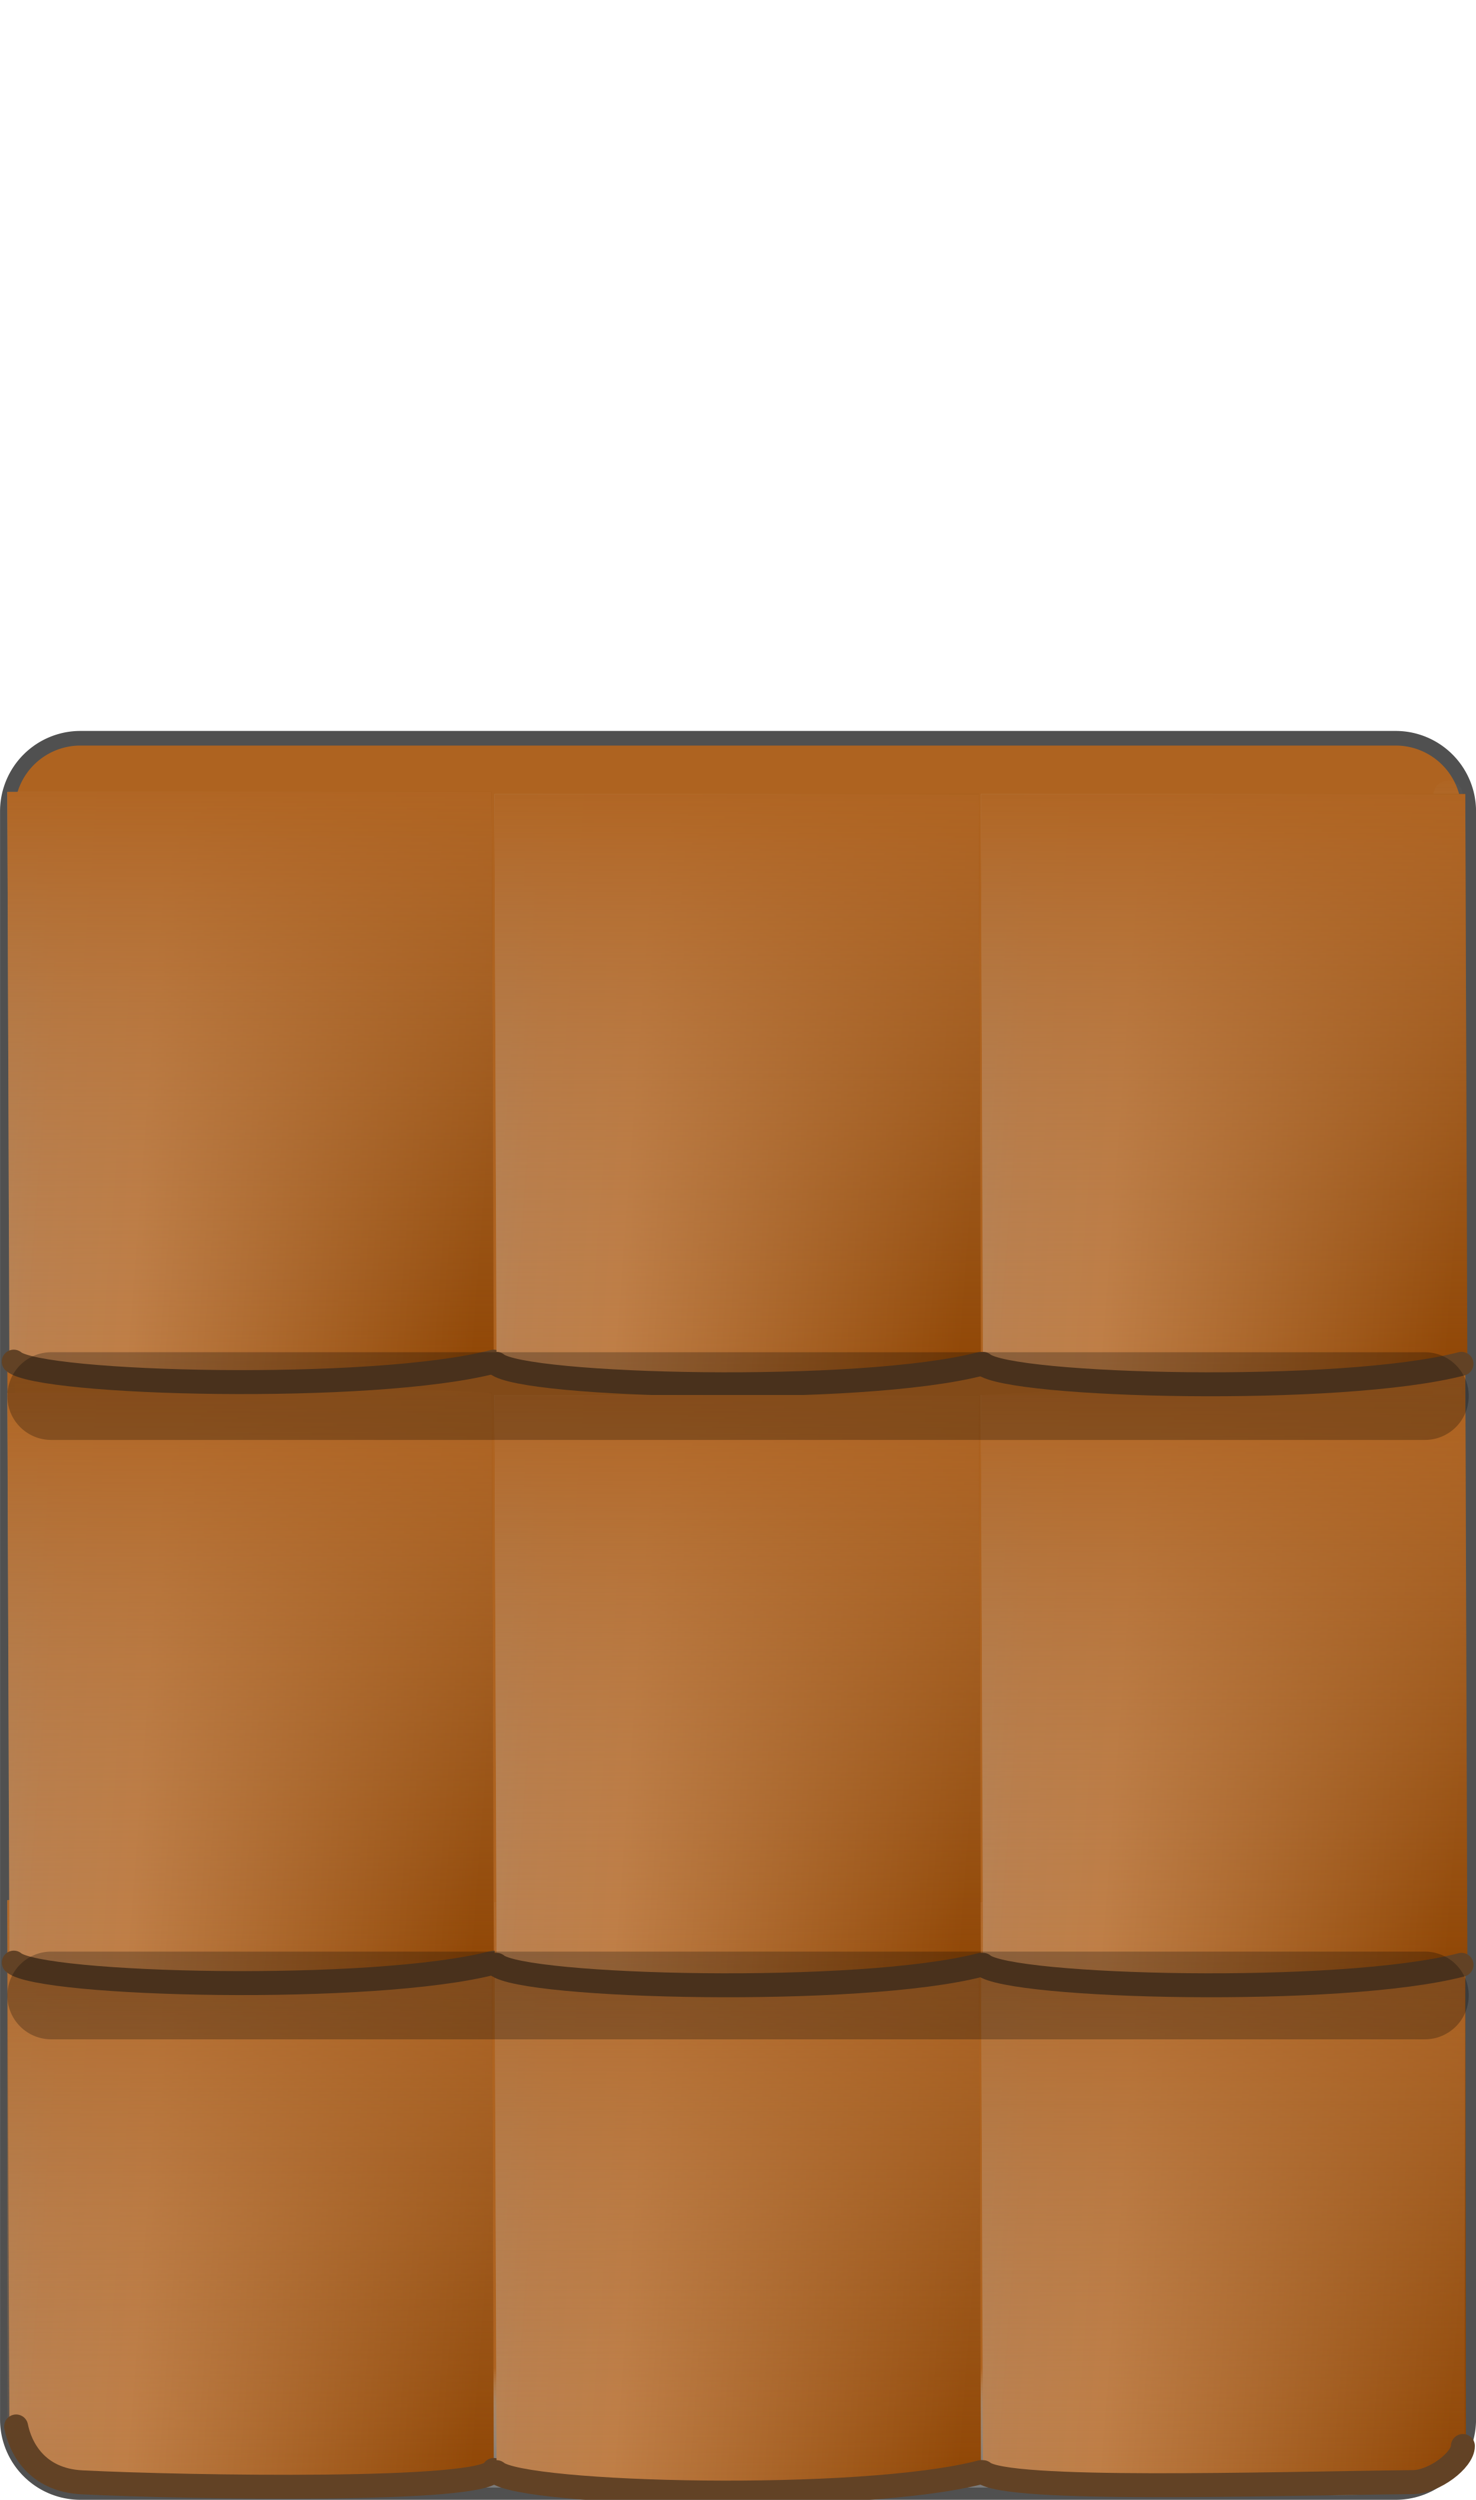 <svg xmlns="http://www.w3.org/2000/svg" baseProfile="full" width="101" height="171">
 <path fill="#AE6320" stroke-linejoin="round" stroke="#505050" d="M5.503 50.5h90a5 5 0 015 5v110a5 5 0 01-5 5h-90a5 5 0 01-5-5v-110a5 5 0 015-5z"/>
 <linearGradient id="a" gradientUnits="objectBoundingBox" x1=".909" y1=".745" x2="1.654" y2=".745" gradientTransform="rotate(-90 .91 .745)">
  <stop offset=".453" stop-color="#7A7A7A" stop-opacity=".612"/>
  <stop offset=".831" stop-color="#A4A4A4" stop-opacity=".31"/>
  <stop offset="1" stop-color="#CECECE" stop-opacity="0"/>
 </linearGradient>
 <path fill="url(#a)" d="M99.092 53.388a1 1 0 011 1v111.334c0 .552-.783 6.09-11.617 4.778 3.723-.389 9.617-1.104 9.617-11.112v-105a1 1 0 011-1z"/>
 <linearGradient id="b" gradientUnits="objectBoundingBox" x1=".507" y1="4.012" x2="4.219" y2="4.012" gradientTransform="rotate(-90 .507 4.012)">
  <stop offset=".832" stop-color="#7A7A7A"/>
  <stop offset=".948" stop-color="#A4A4A4" stop-opacity=".502"/>
  <stop offset="1" stop-color="#CECECE" stop-opacity="0"/>
 </linearGradient>
 <path fill="url(#b)" d="M5.92 158.5h89.167a5 5 0 015 5v1.666c.416 3.012-2.239 5-5 5H5.92a5 5 0 01-5-5V163.5a5 5 0 015-5z"/>
 <linearGradient id="c" gradientUnits="objectBoundingBox" x1=".005" y1=".613" x2=".985" y2=".613" gradientTransform="rotate(5.46 .005 .613)">
  <stop offset="0" stop-color="#B78356"/>
  <stop offset=".075" stop-color="#BB804E"/>
  <stop offset=".272" stop-color="#BF7E46"/>
  <stop offset="1" stop-color="#904604"/>
 </linearGradient>
 <path fill="url(#c)" d="M.503 129.985l.141 36.621c1.39 2.171 2.873 3.314 5.946 3.56 7.853.628 21.289.336 27.199-1.208l-.141-38.973H.503z"/>
 <linearGradient id="d" gradientUnits="objectBoundingBox" x1=".404" y1=".967" x2="1.398" y2=".967" gradientTransform="rotate(-90 .404 .967)">
  <stop offset="0" stop-color="#B78356" stop-opacity="0"/>
  <stop offset=".539" stop-color="#B3733B" stop-opacity=".502"/>
  <stop offset="1" stop-color="#B06421"/>
 </linearGradient>
 <path fill="url(#d)" d="M.503 129.985v37.098c2.031 4.5 25.976 3.417 33.286 1.875l-.141-38.973H.503z"/>
 <path fill="none" stroke-width="1.639" stroke-linecap="round" stroke-linejoin="round" stroke="#624225" d="M1.103 165.983c.282 1.41 1.361 3.666 4.515 3.822 7.305.361 27.666.695 28.17-.847"/>
 <linearGradient id="e" gradientUnits="objectBoundingBox" x1=".005" y1=".615" x2=".985" y2=".615" gradientTransform="rotate(5.445 .005 .615)">
  <stop offset="0" stop-color="#B78356"/>
  <stop offset=".075" stop-color="#BB804E"/>
  <stop offset=".272" stop-color="#BF7E46"/>
  <stop offset="1" stop-color="#904604"/>
 </linearGradient>
 <path fill="url(#e)" d="M.503 95.281l.141 38.973c1.781 1.563 24.923 2.149 33.145 0l-.141-38.973H.503z"/>
 <linearGradient id="f" gradientUnits="objectBoundingBox" x1=".404" y1=".967" x2="1.358" y2=".967" gradientTransform="rotate(-90 .404 .967)">
  <stop offset="0" stop-color="#B78356" stop-opacity="0"/>
  <stop offset=".539" stop-color="#B3733B" stop-opacity=".502"/>
  <stop offset="1" stop-color="#B06421"/>
 </linearGradient>
 <path fill="url(#f)" d="M.503 93.58l.141 40.674c1.781 1.563 24.923 2.149 33.145 0l-.141-38.973-33.145-1.7z"/>
 <path fill="none" stroke-width="1.639" stroke-linecap="round" stroke-linejoin="round" stroke="#624225" d="M.944 134.254c1.781 1.563 24.623 2.149 32.845 0"/>
 <linearGradient id="g" gradientUnits="objectBoundingBox" x1=".005" y1=".615" x2=".985" y2=".615" gradientTransform="rotate(5.445 .005 .615)">
  <stop offset="0" stop-color="#B78356"/>
  <stop offset=".075" stop-color="#BB804E"/>
  <stop offset=".272" stop-color="#BF7E46"/>
  <stop offset="1" stop-color="#904604"/>
 </linearGradient>
 <path fill="url(#g)" d="M.5 54.17l.141 38.973c1.78 1.563 24.922 2.149 33.145 0l-.142-38.973H.5z"/>
 <linearGradient id="h" gradientUnits="objectBoundingBox" x1=".404" y1=".965" x2="1.396" y2=".965" gradientTransform="rotate(-90 .404 .965)">
  <stop offset="0" stop-color="#B78356" stop-opacity="0"/>
  <stop offset=".539" stop-color="#B3733B" stop-opacity=".502"/>
  <stop offset="1" stop-color="#B06421"/>
 </linearGradient>
 <path fill="url(#h)" d="M.5 54.17l.141 38.973c1.78 1.563 24.922 2.149 33.145 0l-.142-38.973H.5z"/>
 <path fill="none" stroke-width="1.639" stroke-linecap="round" stroke-linejoin="round" stroke="#624225" d="M.941 93.143c1.78 1.563 24.623 2.149 32.844 0"/>
 <linearGradient id="i" gradientUnits="objectBoundingBox" x1=".005" y1=".615" x2=".985" y2=".615" gradientTransform="rotate(5.445 .005 .615)">
  <stop offset="0" stop-color="#B78356"/>
  <stop offset=".075" stop-color="#BB804E"/>
  <stop offset=".272" stop-color="#BF7E46"/>
  <stop offset="1" stop-color="#904604"/>
 </linearGradient>
 <path fill="url(#i)" d="M33.836 54.32l.141 38.973c1.781 1.562 24.923 2.148 33.145 0L66.98 54.32H33.836z"/>
 <linearGradient id="j" gradientUnits="objectBoundingBox" x1=".404" y1=".965" x2="1.396" y2=".965" gradientTransform="rotate(-90 .404 .965)">
  <stop offset="0" stop-color="#B78356" stop-opacity="0"/>
  <stop offset=".539" stop-color="#B3733B" stop-opacity=".502"/>
  <stop offset="1" stop-color="#B06421"/>
 </linearGradient>
 <path fill="url(#j)" d="M33.836 54.32l.141 38.973c1.781 1.562 24.923 2.148 33.145 0L66.98 54.32H33.836z"/>
 <path fill="none" stroke-width="1.639" stroke-linecap="round" stroke-linejoin="round" stroke="#624225" d="M33.977 93.293c1.781 1.562 24.923 2.148 33.145 0"/>
 <linearGradient id="k" gradientUnits="objectBoundingBox" x1=".005" y1=".615" x2=".985" y2=".615" gradientTransform="rotate(5.445 .005 .615)">
  <stop offset="0" stop-color="#B78356"/>
  <stop offset=".075" stop-color="#BB804E"/>
  <stop offset=".272" stop-color="#BF7E46"/>
  <stop offset="1" stop-color="#904604"/>
 </linearGradient>
 <path fill="url(#k)" d="M33.84 130.135l.14 38.973c1.781 1.562 24.923 2.149 33.145 0l-.141-38.973H33.839z"/>
 <linearGradient id="l" gradientUnits="objectBoundingBox" x1=".404" y1=".965" x2="1.396" y2=".965" gradientTransform="rotate(-90 .404 .965)">
  <stop offset="0" stop-color="#B78356" stop-opacity="0"/>
  <stop offset=".539" stop-color="#B3733B" stop-opacity=".502"/>
  <stop offset="1" stop-color="#B06421"/>
 </linearGradient>
 <path fill="url(#l)" d="M33.84 130.135l.14 38.973c1.781 1.562 24.923 2.149 33.145 0l-.141-38.973H33.839z"/>
 <path fill="none" stroke-width="1.639" stroke-linecap="round" stroke-linejoin="round" stroke="#624225" d="M33.98 169.108c1.781 1.562 24.923 2.149 33.145 0"/>
 <linearGradient id="m" gradientUnits="objectBoundingBox" x1=".005" y1=".615" x2=".985" y2=".615" gradientTransform="rotate(5.445 .005 .615)">
  <stop offset="0" stop-color="#B78356"/>
  <stop offset=".075" stop-color="#BB804E"/>
  <stop offset=".272" stop-color="#BF7E46"/>
  <stop offset="1" stop-color="#904604"/>
 </linearGradient>
 <path fill="url(#m)" d="M33.84 95.43l.14 38.974c1.781 1.562 24.923 2.149 33.145 0l-.141-38.973H33.839z"/>
 <linearGradient id="n" gradientUnits="objectBoundingBox" x1=".404" y1=".965" x2="1.396" y2=".965" gradientTransform="rotate(-90 .404 .965)">
  <stop offset="0" stop-color="#B78356" stop-opacity="0"/>
  <stop offset=".539" stop-color="#B3733B" stop-opacity=".502"/>
  <stop offset="1" stop-color="#B06421"/>
 </linearGradient>
 <path fill="url(#n)" d="M33.84 95.43l.14 38.974c1.781 1.562 24.923 2.149 33.145 0l-.141-38.973H33.839z"/>
 <path fill="none" stroke-width="1.639" stroke-linecap="round" stroke-linejoin="round" stroke="#624225" d="M33.98 134.404c1.781 1.562 24.923 2.149 33.145 0"/>
 <linearGradient id="o" gradientUnits="objectBoundingBox" x1=".005" y1=".619" x2=".988" y2=".619" gradientTransform="rotate(5.421 .005 .62)">
  <stop offset="0" stop-color="#B78356"/>
  <stop offset=".075" stop-color="#BB804E"/>
  <stop offset=".272" stop-color="#BF7E46"/>
  <stop offset="1" stop-color="#904604"/>
 </linearGradient>
 <path fill="url(#o)" d="M67.125 130.135l.14 38.973c1.781 1.562 24.823 1.548 33.045-.6l-.041-38.373H67.125z"/>
 <linearGradient id="p" gradientUnits="objectBoundingBox" x1=".406" y1=".973" x2="1.405" y2=".973" gradientTransform="rotate(-90 .406 .973)">
  <stop offset="0" stop-color="#B78356" stop-opacity="0"/>
  <stop offset=".539" stop-color="#B3733B" stop-opacity=".502"/>
  <stop offset="1" stop-color="#B06421"/>
 </linearGradient>
 <path fill="url(#p)" d="M67.125 130.135l.14 38.973c1.781 1.562 24.723 1.548 32.945-.6l.059-38.373H67.125z"/>
 <path fill="none" stroke-width="1.639" stroke-linecap="round" stroke-linejoin="round" stroke="#624225" d="M67.266 169.108c1.558 1.367 19.421.789 29.432.681 1.44-.016 3.405-1.498 3.405-2.47"/>
 <linearGradient id="q" gradientUnits="objectBoundingBox" x1=".005" y1=".615" x2=".985" y2=".615" gradientTransform="rotate(5.445 .005 .615)">
  <stop offset="0" stop-color="#B78356"/>
  <stop offset=".075" stop-color="#BB804E"/>
  <stop offset=".272" stop-color="#BF7E46"/>
  <stop offset="1" stop-color="#904604"/>
 </linearGradient>
 <path fill="url(#q)" d="M67.125 95.43l.14 38.974c1.782 1.562 24.923 2.149 33.145 0l-.141-38.973H67.125z"/>
 <linearGradient id="r" gradientUnits="objectBoundingBox" x1=".404" y1=".967" x2="1.356" y2=".967" gradientTransform="rotate(-90 .404 .967)">
  <stop offset="0" stop-color="#B78356" stop-opacity="0"/>
  <stop offset=".539" stop-color="#B3733B" stop-opacity=".502"/>
  <stop offset="1" stop-color="#B06421"/>
 </linearGradient>
 <path fill="url(#r)" d="M67.125 95.43l.14 38.974c1.782 1.562 24.923 2.149 33.145 0l-.141-40.773-33.144 1.8z"/>
 <path fill="none" stroke-width="1.639" stroke-linecap="round" stroke-linejoin="round" stroke="#624225" d="M67.266 134.404c1.78 1.562 24.522 2.149 32.744 0"/>
 <linearGradient id="s" gradientUnits="objectBoundingBox" x1=".005" y1=".615" x2=".985" y2=".615" gradientTransform="rotate(5.445 .005 .615)">
  <stop offset="0" stop-color="#B78356"/>
  <stop offset=".075" stop-color="#BB804E"/>
  <stop offset=".272" stop-color="#BF7E46"/>
  <stop offset="1" stop-color="#904604"/>
 </linearGradient>
 <path fill="url(#s)" d="M67.122 54.32l.14 38.973c1.781 1.562 24.923 2.148 33.145 0l-.141-38.973H67.122z"/>
 <linearGradient id="t" gradientUnits="objectBoundingBox" x1=".404" y1=".965" x2="1.396" y2=".965" gradientTransform="rotate(-90 .404 .965)">
  <stop offset="0" stop-color="#B78356" stop-opacity="0"/>
  <stop offset=".539" stop-color="#B3733B" stop-opacity=".502"/>
  <stop offset="1" stop-color="#B06421"/>
 </linearGradient>
 <path fill="url(#t)" d="M67.122 54.32l.14 38.973c1.781 1.562 24.923 2.148 33.145 0l-.141-38.973H67.122z"/>
 <path fill="none" stroke-width="1.639" stroke-linecap="round" stroke-linejoin="round" stroke="#624225" d="M67.263 93.293c1.78 1.562 24.522 2.148 32.744 0"/>
 <path fill-opacity=".251" d="M100.503 95.5a3 3 0 01-3 3h-94a3 3 0 010-6h94a3 3 0 013 3zm0 41a3 3 0 01-3 3h-94a3 3 0 110-6h94a3 3 0 013 3z"/>
</svg>
